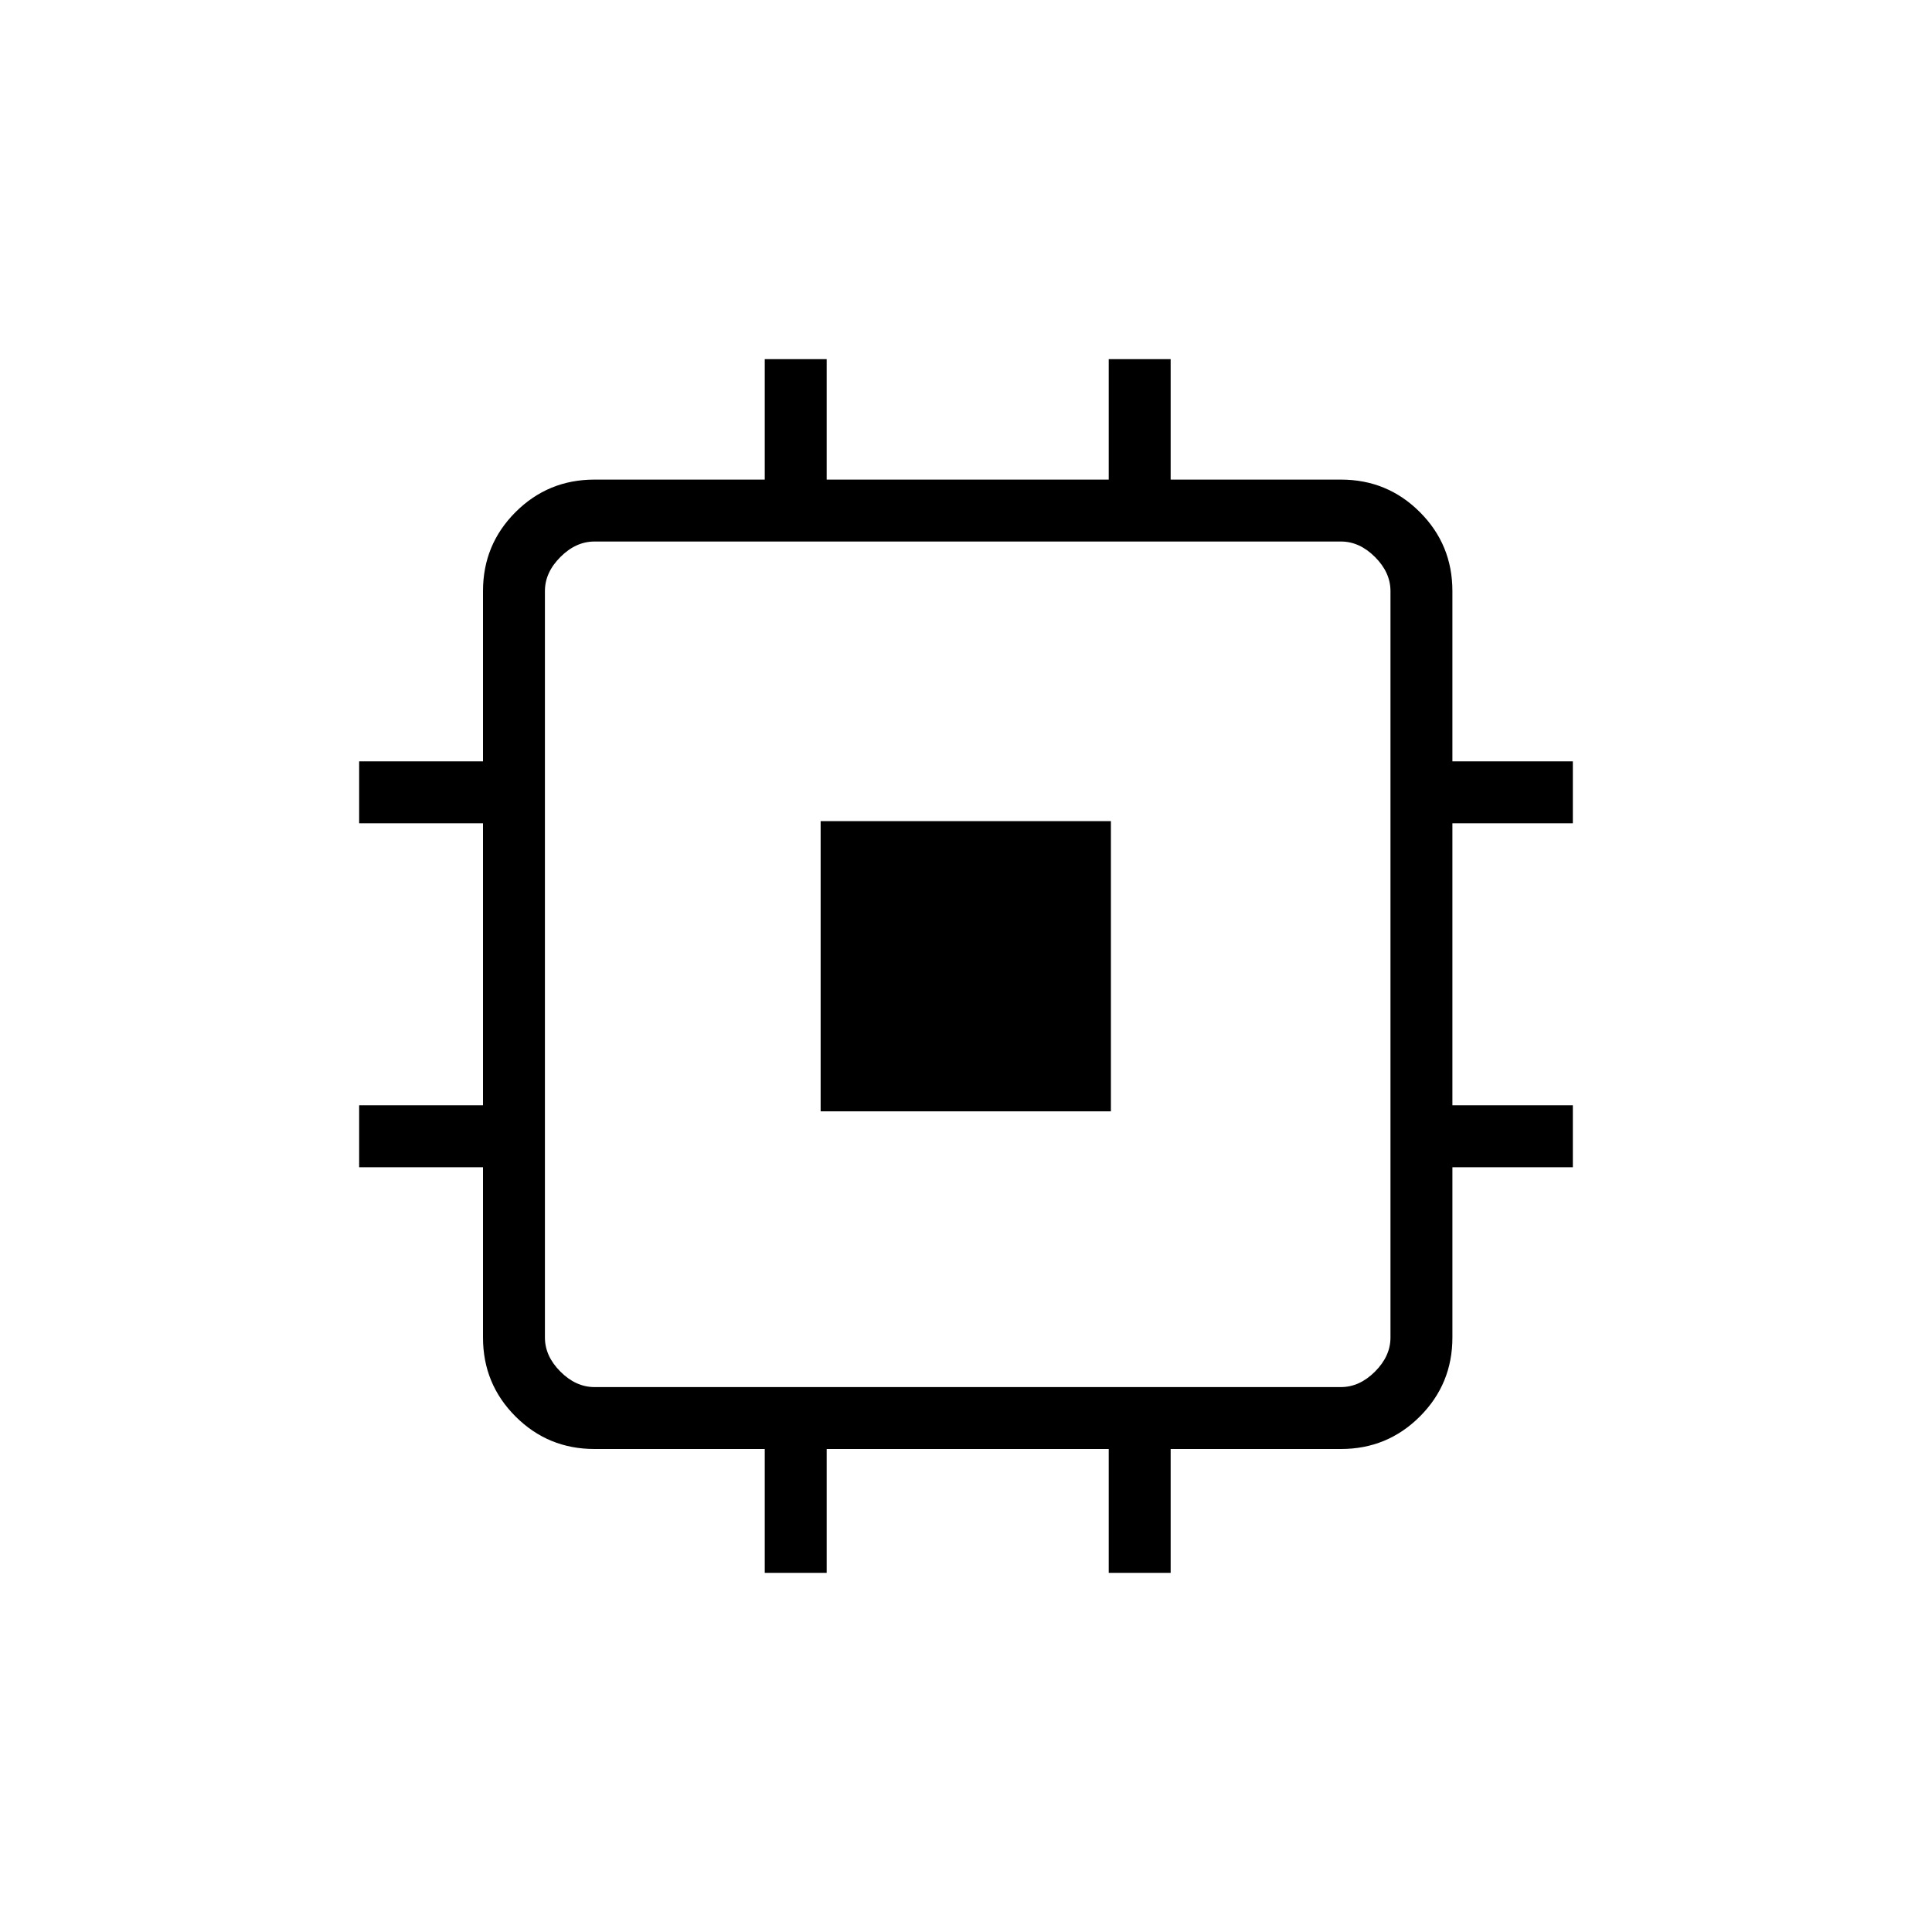 <svg xmlns="http://www.w3.org/2000/svg" width="48" height="48" viewBox="0 -960 960 960"><path d="M407.77-407.77V-552H552v144.23H407.77ZM380-178.46V-240h-84.62q-23.05 0-39.22-16.16Q240-272.33 240-295.38V-380h-61.54v-30.77H240v-140.15h-61.54v-30.77H240v-84.62q0-23.06 16.16-39.22 16.17-16.16 39.22-16.16H380v-59.85h30.77v59.85h140.15v-59.85h30.77v59.85h84.62q23.06 0 39.22 16.16t16.16 39.22v84.62h59.85v30.77h-59.85v140.15h59.85V-380h-59.85v84.62q0 23.05-16.16 39.22Q689.37-240 666.31-240h-84.62v61.54h-30.77V-240H410.77v61.54H380Zm286.31-92.31q9.23 0 16.92-7.69 7.69-7.69 7.69-16.92v-370.93q0-9.23-7.69-16.92-7.69-7.69-16.92-7.69H295.38q-9.23 0-16.92 7.69-7.69 7.69-7.69 16.92v370.93q0 9.23 7.69 16.92 7.69 7.69 16.92 7.69h370.93Z"/></svg>